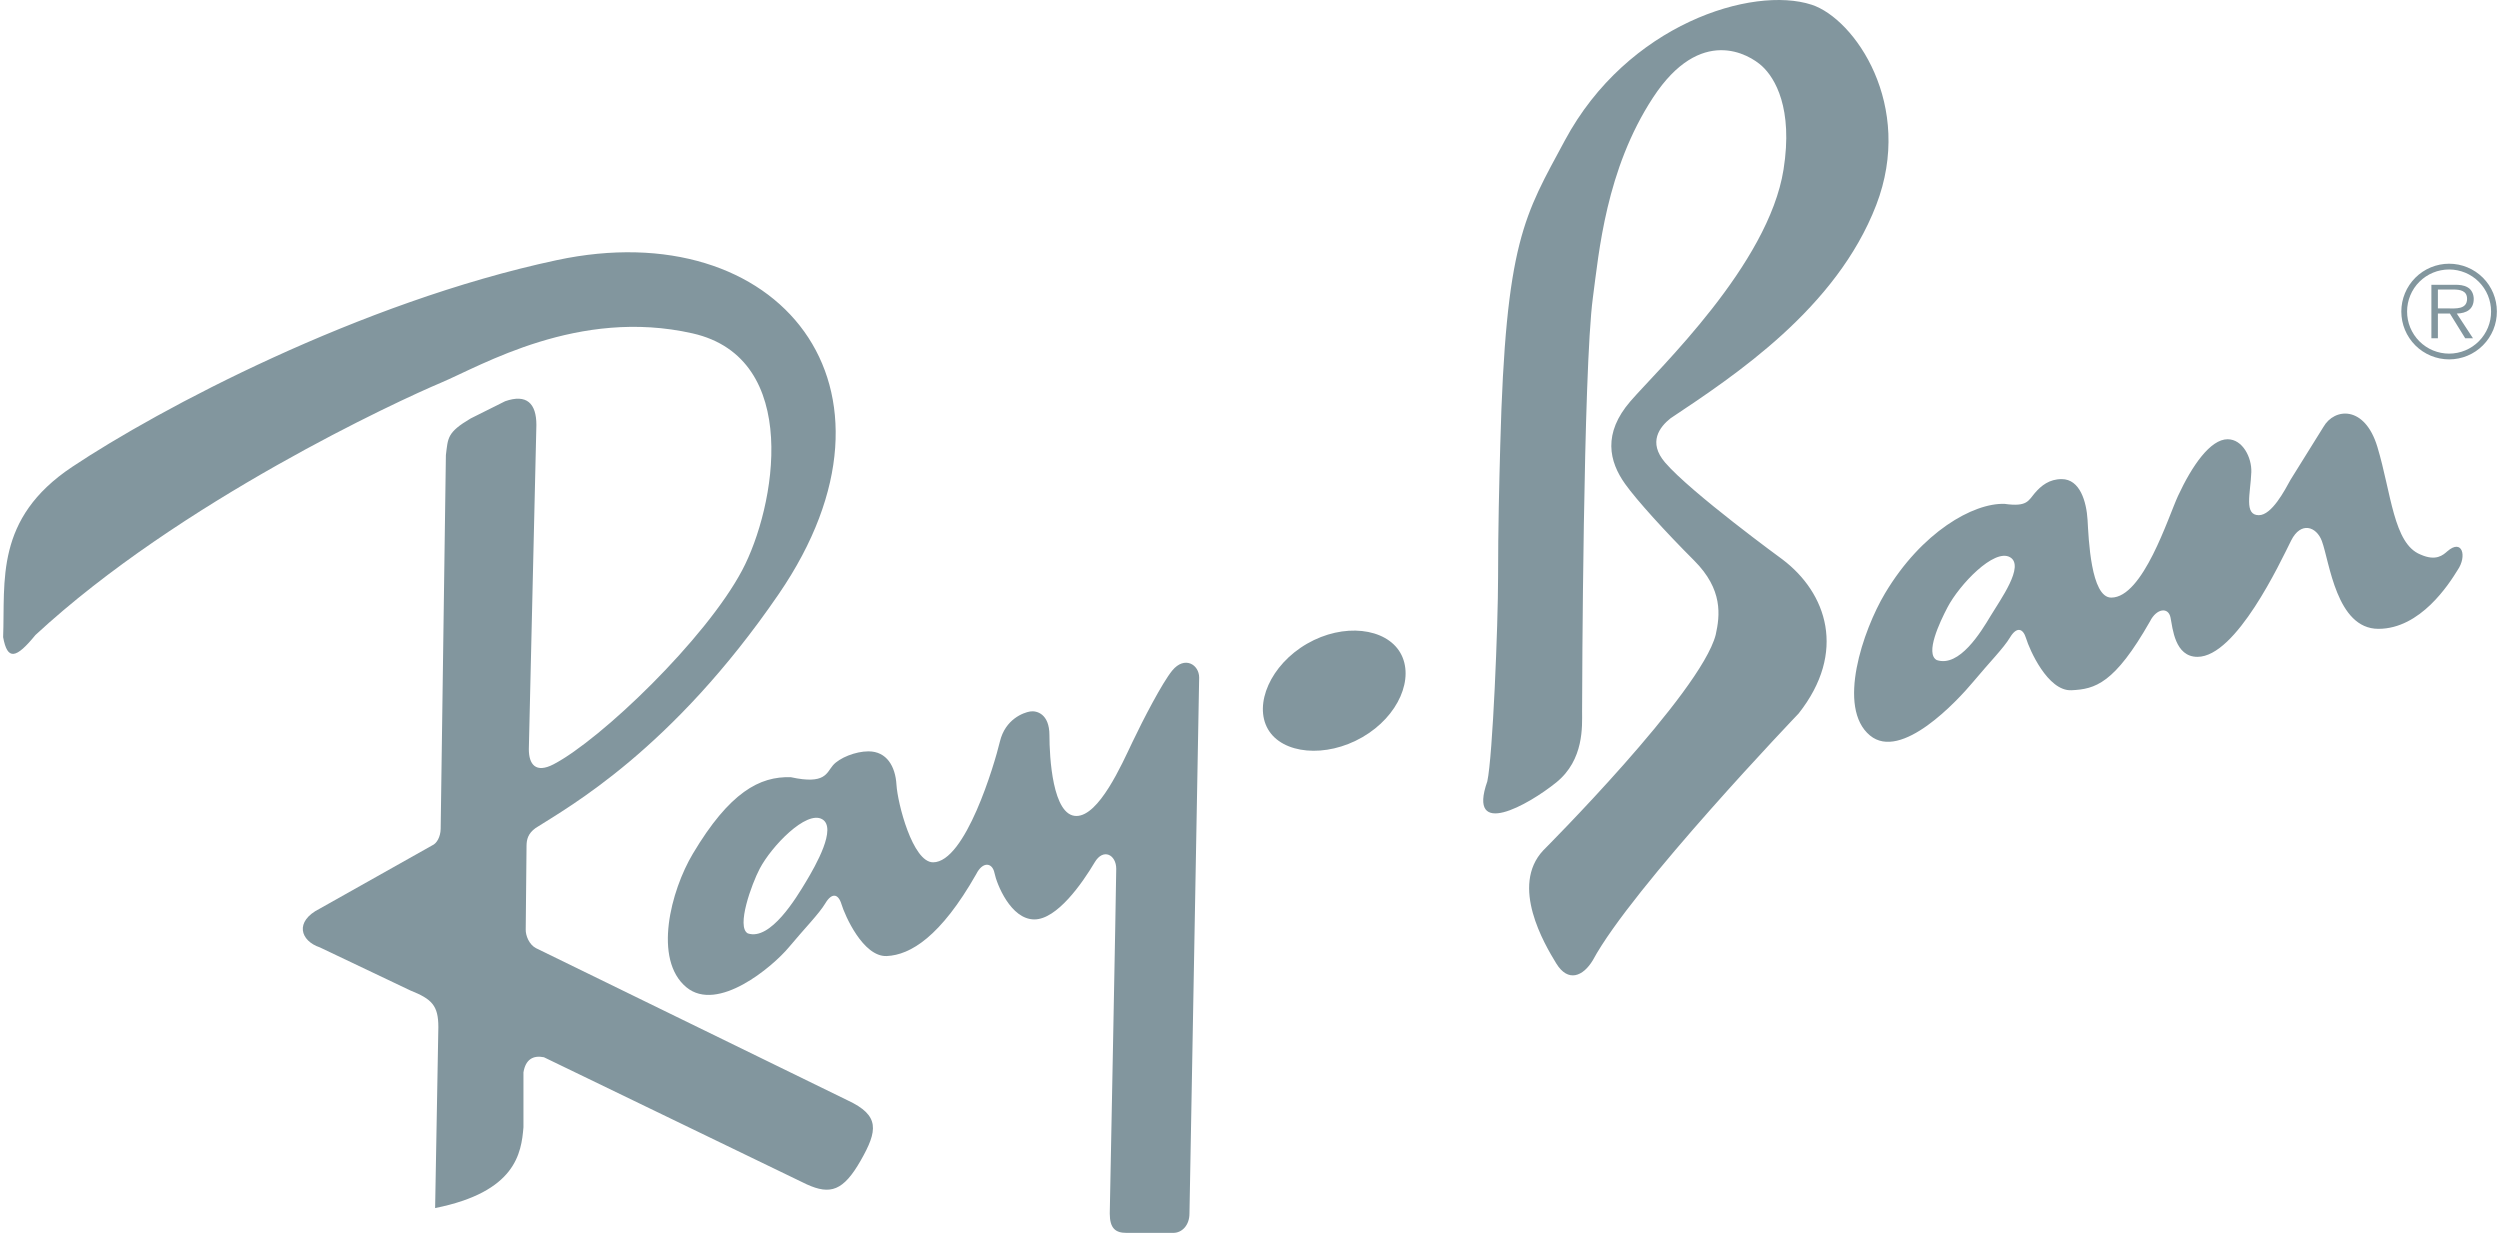 <svg width="146" height="72" viewBox="0 0 146 72" fill="none" xmlns="http://www.w3.org/2000/svg">
<path fill-rule="evenodd" clip-rule="evenodd" d="M143.03 15.401C142.29 15.401 141.579 15.696 141.055 16.22C140.531 16.743 140.237 17.454 140.237 18.195C140.237 18.936 140.531 19.646 141.055 20.17C141.579 20.694 142.29 20.988 143.03 20.988C143.398 20.988 143.761 20.915 144.1 20.774C144.439 20.633 144.746 20.427 145.005 20.166C145.264 19.906 145.469 19.597 145.609 19.258C145.748 18.918 145.819 18.554 145.817 18.187C145.817 17.448 145.523 16.74 145.001 16.217C144.478 15.695 143.769 15.401 143.03 15.401ZM143.03 20.652C142.707 20.652 142.387 20.588 142.088 20.465C141.79 20.341 141.518 20.159 141.29 19.93C141.062 19.701 140.881 19.429 140.758 19.13C140.635 18.831 140.573 18.511 140.574 18.187C140.574 17.865 140.638 17.546 140.762 17.249C140.885 16.951 141.066 16.681 141.294 16.454C141.523 16.226 141.793 16.046 142.091 15.923C142.389 15.8 142.708 15.738 143.03 15.738C143.68 15.738 144.303 15.996 144.762 16.456C145.221 16.915 145.479 17.538 145.479 18.187C145.481 18.51 145.419 18.83 145.297 19.129C145.174 19.428 144.994 19.699 144.767 19.928C144.539 20.157 144.269 20.339 143.971 20.463C143.673 20.587 143.353 20.651 143.03 20.652Z" fill="#82969E"/>
<path fill-rule="evenodd" clip-rule="evenodd" d="M144.466 17.456C144.466 17.193 144.349 16.915 144.115 16.784C143.88 16.645 143.617 16.631 143.353 16.631H141.993V19.753H142.373V18.312H143.075L143.967 19.753H144.421L143.477 18.312C144.034 18.297 144.466 18.071 144.466 17.456ZM142.959 18.012H142.373V16.908H143.265C143.653 16.908 144.077 16.967 144.077 17.449C144.078 18.085 143.396 18.012 142.959 18.012ZM49.504 64.261L31.301 55.372C30.901 55.165 30.694 54.636 30.702 54.289L30.75 49.382C30.757 49.036 30.826 48.682 31.28 48.356C33.226 47.115 39.252 43.78 45.478 34.693C53.77 22.591 45.478 12.423 32.519 15.191C21.009 17.649 9.291 23.882 4.209 27.27C-0.321 30.29 0.308 33.938 0.183 37.21C0.434 38.593 0.938 38.468 2.071 37.084C10.5 29.283 23.334 23.369 25.725 22.363C28.115 21.356 33.778 17.959 40.446 19.469C46.852 20.92 45.295 29.629 43.34 33.309C41.201 37.335 35.099 43.186 32.331 44.633C31.279 45.182 30.884 44.633 30.884 43.752L31.325 24.816C31.325 23.558 30.758 22.991 29.5 23.432L27.487 24.438C26.103 25.256 26.166 25.571 26.04 26.577L25.735 48.408C25.725 48.879 25.505 49.257 25.246 49.368L18.679 53.062C17.17 53.817 17.547 54.95 18.679 55.327L23.964 57.843C25.223 58.346 25.6 58.723 25.6 59.981L25.411 70.551C30.13 69.607 30.444 67.342 30.57 65.832V62.623C30.695 61.868 31.136 61.617 31.765 61.743L47.114 69.166C48.498 69.796 49.254 69.543 50.26 67.783C51.266 66.023 51.392 65.142 49.504 64.261ZM76.33 37.594C74.197 38.826 73.21 41.131 74.05 42.586C74.89 44.041 77.427 44.286 79.562 43.053C81.696 41.821 82.619 39.579 81.779 38.124C80.939 36.669 78.464 36.361 76.33 37.594Z" fill="#82969E"/>
<path fill-rule="evenodd" clip-rule="evenodd" d="M68.459 39.16C67.879 39.867 66.76 42.023 66.131 43.344C65.502 44.665 64.181 47.653 62.861 47.653C61.464 47.653 61.287 44.194 61.287 42.935C61.287 41.676 60.532 41.488 60.155 41.551C59.777 41.614 58.708 41.991 58.393 43.312C58.079 44.633 56.38 50.359 54.492 50.359C53.297 50.359 52.416 46.899 52.354 45.829C52.291 44.76 51.787 43.879 50.718 43.879C49.963 43.879 49.019 44.257 48.642 44.697C48.264 45.138 48.202 45.829 46.188 45.389C44.363 45.326 42.602 46.27 40.464 49.856C39.176 52.015 38.13 56.038 40.086 57.657C41.911 59.166 45.118 56.461 46.063 55.328C47.006 54.197 47.824 53.378 48.202 52.75C48.579 52.12 48.957 52.184 49.145 52.812C49.334 53.442 50.403 55.895 51.788 55.833C53.172 55.77 54.934 54.7 57.01 51.051C57.387 50.296 57.953 50.359 58.079 50.988C58.205 51.618 59.023 53.694 60.407 53.694C61.728 53.694 63.197 51.595 63.93 50.36C64.433 49.51 65.188 49.92 65.188 50.737C65.188 51.554 64.81 70.868 64.81 70.868C64.81 71.749 65.156 72 65.785 72H68.522C69.025 72 69.465 71.56 69.465 70.868L70.031 39.57C70.032 38.814 69.183 38.28 68.459 39.16ZM47.07 51.491C46.503 52.435 44.994 54.951 43.673 54.511C42.981 54.133 43.903 51.617 44.365 50.736C45.057 49.415 47.086 47.311 48.014 47.842C48.895 48.345 47.636 50.547 47.07 51.491ZM142.925 32.195C142.674 32.415 142.265 32.793 141.353 32.383C139.779 31.754 139.654 28.798 138.837 26.092C138.101 23.662 136.331 23.814 135.691 24.928L133.772 28.011C133.426 28.64 132.672 30.087 131.916 30.087C131.035 30.087 131.429 28.828 131.477 27.57C131.507 26.721 130.972 25.652 130.092 25.652C129.085 25.652 128.017 27.193 127.199 28.955C126.627 30.187 125.154 34.9 123.297 34.9C122.102 34.9 121.976 31.44 121.914 30.37C121.851 29.301 121.473 27.98 120.404 27.98C119.68 27.98 119.209 28.357 118.831 28.797C118.454 29.238 118.392 29.614 117.07 29.426C115.246 29.363 112.226 31.062 110.087 34.648C108.8 36.806 107.25 41.333 109.207 42.952C111.031 44.462 114.301 40.938 115.246 39.806C116.188 38.674 117.007 37.856 117.385 37.227C117.762 36.598 118.139 36.661 118.328 37.291C118.516 37.919 119.586 40.373 120.97 40.31C122.355 40.247 123.486 39.933 125.563 36.283C125.94 35.529 126.632 35.435 126.758 36.064C126.884 36.693 127.01 38.36 128.331 38.36C130.595 38.36 133.161 32.85 133.804 31.565C134.37 30.433 135.282 30.747 135.597 31.596C136.047 32.812 136.445 36.724 138.899 36.724C141.353 36.724 143.019 34.113 143.522 33.295C144.09 32.478 143.795 31.434 142.925 32.195ZM116.251 35.97C115.686 36.913 114.427 38.989 113.106 38.548C112.414 38.171 113.273 36.347 113.736 35.466C114.428 34.145 116.455 32.011 117.385 32.541C118.264 33.044 116.817 35.025 116.251 35.97ZM104.098 32.672C104.098 32.672 98.751 28.771 97.241 27.011C96.226 25.827 96.926 24.934 97.555 24.432C101.329 21.915 107.243 18.014 109.571 11.975C111.814 6.154 108.312 1.092 105.796 0.274C102.347 -0.846 95.038 1.406 91.388 8.201C89.026 12.601 87.93 14.051 87.615 26.004C87.554 28.268 87.488 30.848 87.488 33.679C87.488 36.511 87.174 44.185 86.859 45.631C85.664 49.029 89.25 47.016 90.885 45.695C92.521 44.373 92.394 42.392 92.394 41.543C92.394 40.473 92.458 21.601 93.024 17.385C93.376 14.764 93.78 9.899 96.546 5.684C99.315 1.469 102.146 3.168 102.901 3.859C103.656 4.551 104.726 6.313 104.159 9.899C103.28 15.464 96.861 21.538 95.225 23.424C93.59 25.311 93.967 26.948 94.912 28.269C95.582 29.208 97.239 31.037 98.938 32.735C100.636 34.434 100.447 35.944 100.196 37.077C99.314 40.473 90.13 49.658 90.13 49.658C88.179 51.734 90.192 55.131 90.884 56.263C91.578 57.396 92.457 57.019 93.023 56.075C95.288 51.86 105.039 41.669 105.039 41.669C107.873 38.082 106.677 34.622 104.098 32.672Z" fill="#82969E"/>
</svg>
